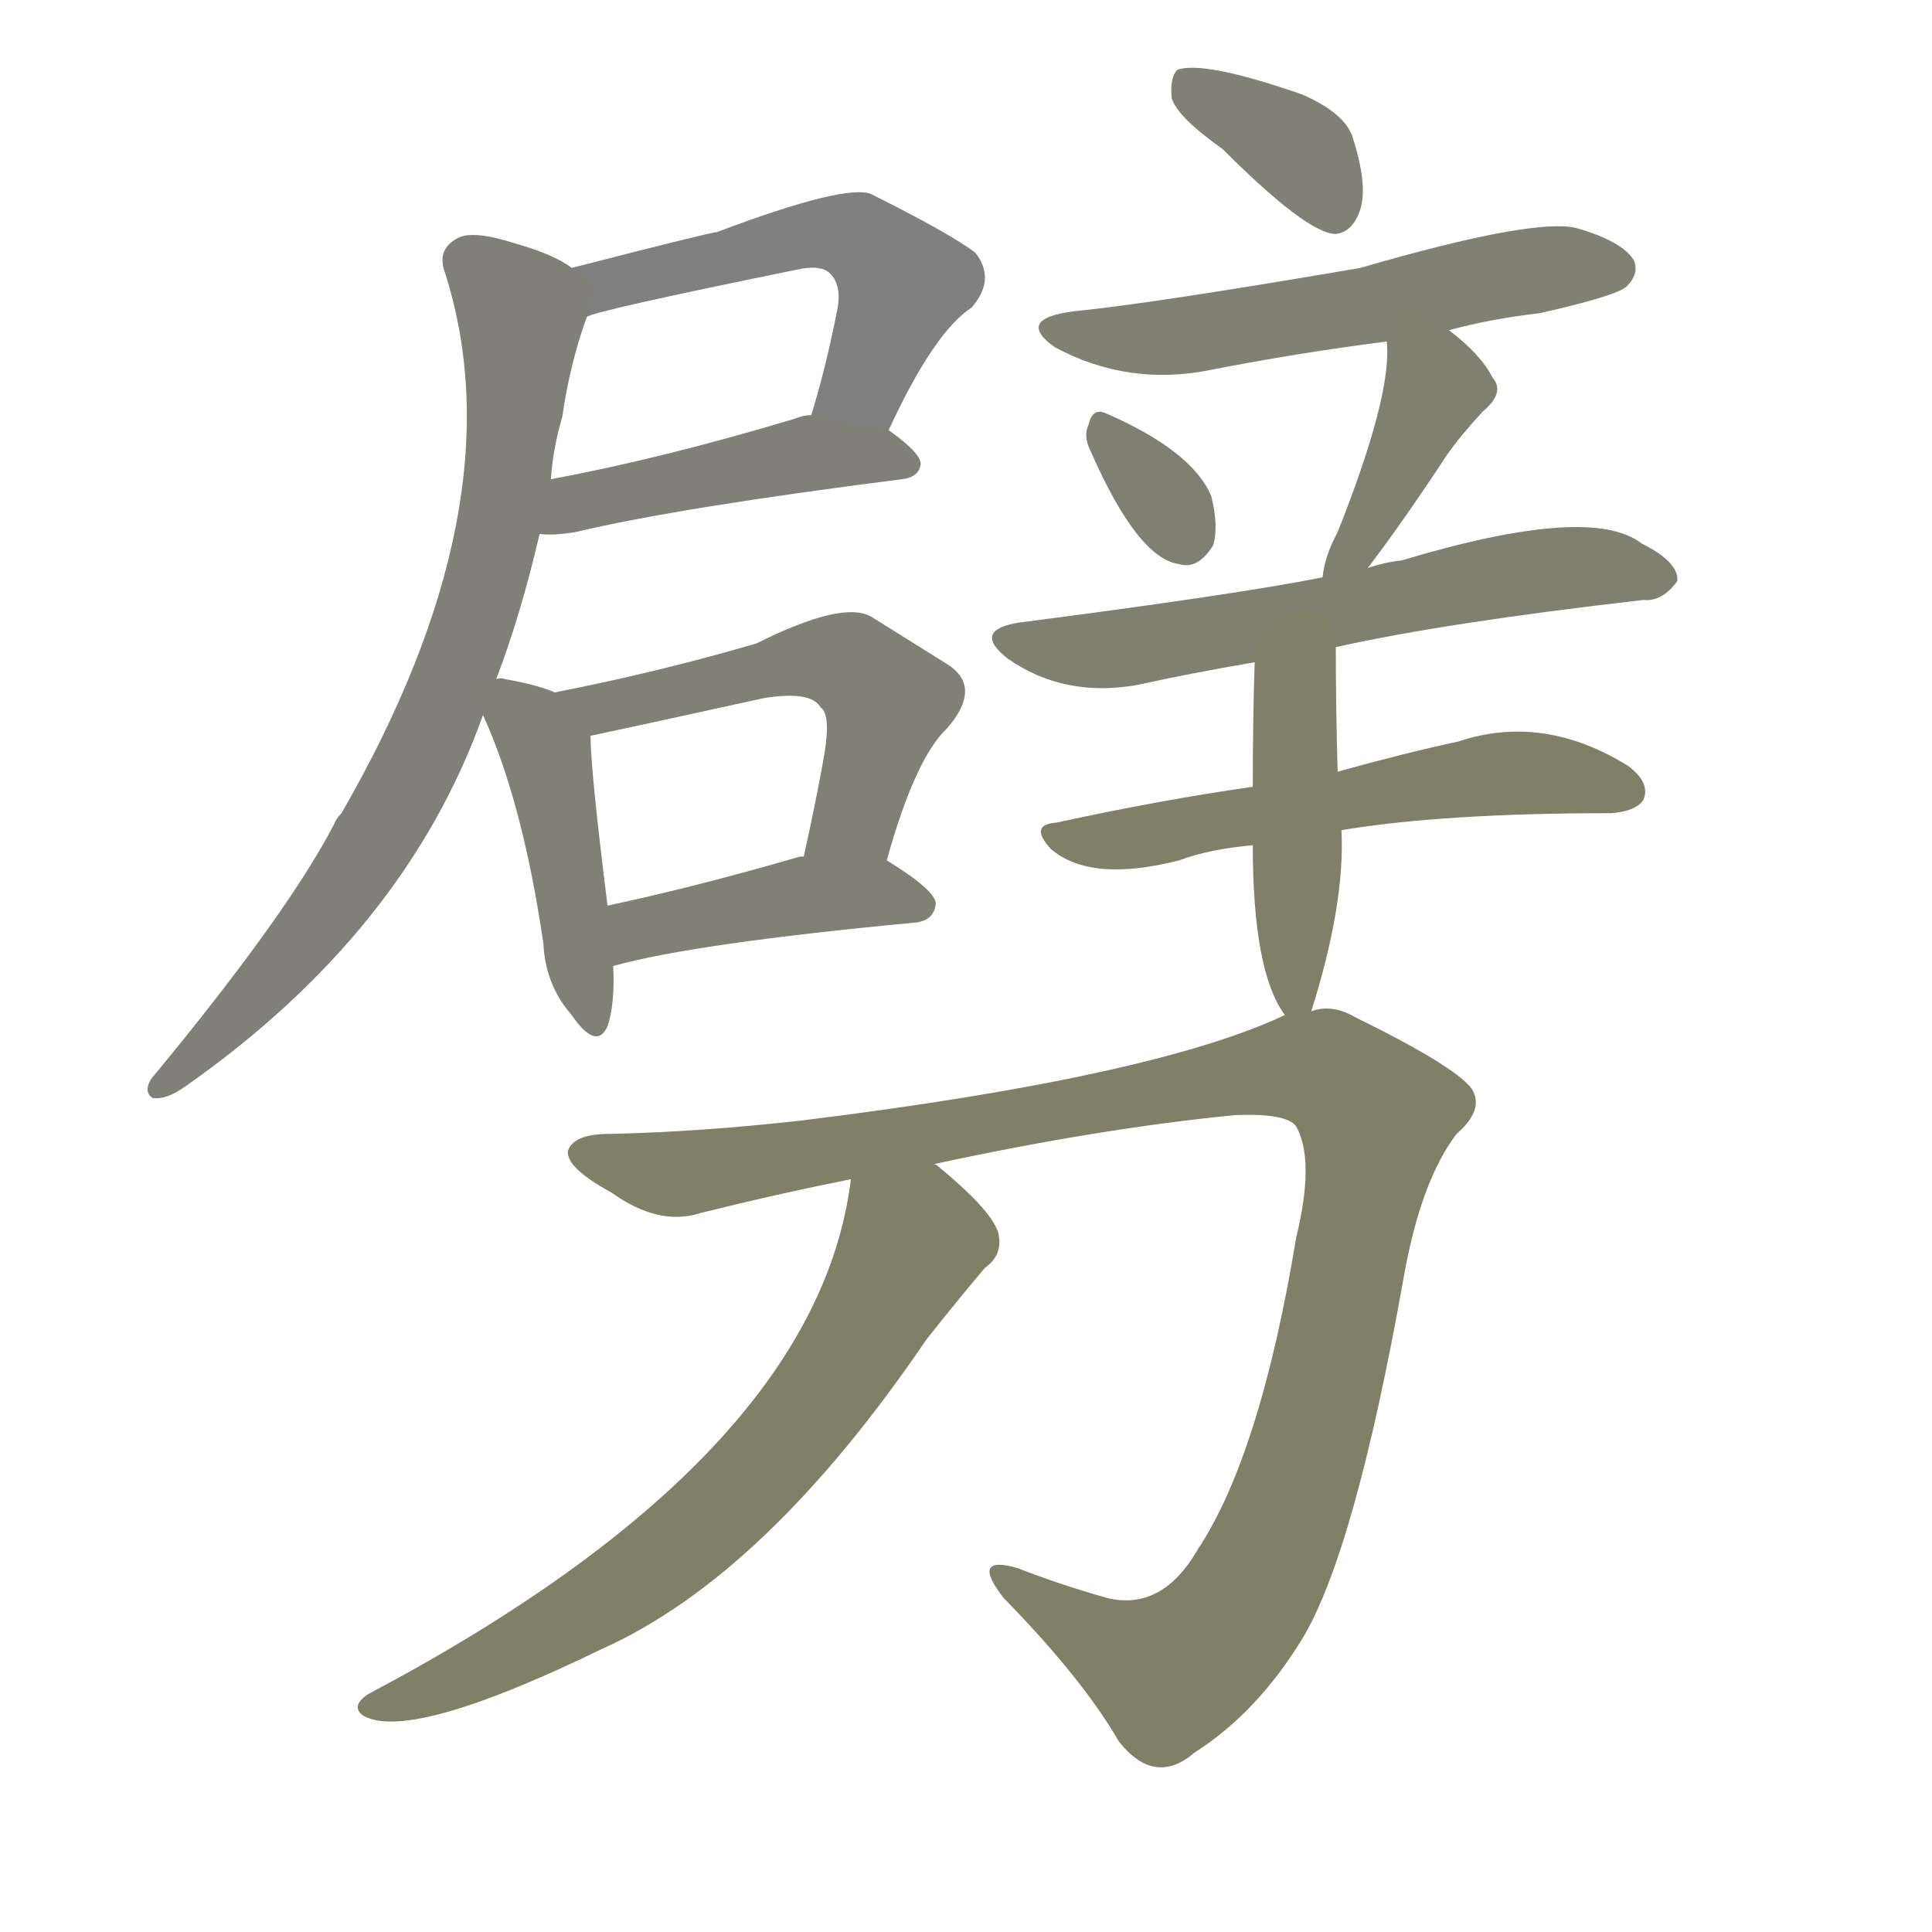<svg version="1.1" viewBox="0 0 1024 1024" xmlns="http://www.w3.org/2000/svg">
  
  <g transform="scale(1, -1) translate(0, -900)">
    <style type="text/css">
        .stroke1 {fill: #808080;}
        .stroke2 {fill: #808079;}
        .stroke3 {fill: #808078;}
        .stroke4 {fill: #808077;}
        .stroke5 {fill: #808076;}
        .stroke6 {fill: #808075;}
        .stroke7 {fill: #808074;}
        .stroke8 {fill: #808073;}
        .stroke9 {fill: #808072;}
        .stroke10 {fill: #808071;}
        .stroke11 {fill: #808070;}
        .stroke12 {fill: #808069;}
        .stroke13 {fill: #808068;}
        .stroke14 {fill: #808067;}
        .stroke15 {fill: #808066;}
        .stroke16 {fill: #808065;}
        .stroke17 {fill: #808064;}
        .stroke18 {fill: #808063;}
        .stroke19 {fill: #808062;}
        .stroke20 {fill: #808061;}
        text {
            font-family: Helvetica;
            font-size: 50px;
            fill: #808060;
            paint-order: stroke;
            stroke: #000000;
            stroke-width: 4px;
            stroke-linecap: butt;
            stroke-linejoin: miter;
            font-weight: 800;
        }
    </style>

    <path d="M 471 672 Q 495 724 515 737 Q 528 752 517 766 Q 504 776 462 797 Q 449 803 380 777 Q 377 777 303 758 C 274 751 282 723 311 732 Q 314 735 422 757 Q 435 760 440 755 Q 446 749 444 737 Q 438 706 430 680 C 421 651 458 645 471 672 Z" class="stroke1"/>
    <path d="M 286 617 Q 293 616 305 618 Q 360 631 478 646 Q 487 647 488 654 Q 488 660 471 672 L 430 680 Q 426 680 421 678 Q 351 657 292 646 C 263 640 256 618 286 617 Z" class="stroke2"/>
    <path d="M 263 540 Q 276 574 286 617 L 292 646 Q 293 662 298 679 Q 302 707 311 732 C 317 750 317 750 303 758 Q 294 765 273 771 Q 251 778 243 774 Q 231 768 236 755 Q 275 632 181 469 Q 178 466 177 463 Q 152 415 80 328 Q 76 321 81 318 Q 88 317 98 324 Q 215 406 256 521 L 263 540 Z" class="stroke3"/>
    <path d="M 294 533 Q 285 537 268 540 Q 265 541 263 540 C 247 541 247 541 256 521 Q 277 475 288 400 Q 289 378 303 362 Q 316 343 322 356 Q 326 368 325 388 L 322 420 Q 313 492 313 510 C 313 526 313 526 294 533 Z" class="stroke4"/>
    <path d="M 470 444 Q 485 498 502 514 Q 521 536 502 548 Q 486 558 462 573 Q 447 582 401 559 Q 350 544 294 533 C 265 527 284 504 313 510 Q 332 514 405 530 Q 430 534 435 525 Q 441 521 436 495 Q 432 473 426 446 C 420 417 462 415 470 444 Z" class="stroke5"/>
    <path d="M 325 388 Q 368 400 485 411 Q 495 412 496 421 Q 496 428 470 444 C 457 452 455 452 426 446 Q 425 446 424 446 Q 369 430 322 420 C 293 414 296 380 325 388 Z" class="stroke6"/>
    <path d="M 648 821 Q 693 776 708 776 Q 717 777 721 789 Q 725 802 717 827 Q 713 840 690 850 Q 638 868 624 863 Q 620 859 621 848 Q 624 838 648 821 Z" class="stroke7"/>
    <path d="M 768 725 Q 790 731 816 734 Q 856 743 862 748 Q 869 755 866 762 Q 860 772 836 779 Q 814 785 721 758 Q 610 739 569 735 Q 538 731 559 716 Q 598 695 642 704 Q 688 713 735 719 L 768 725 Z" class="stroke8"/>
    <path d="M 578 661 Q 603 604 625 601 Q 635 598 643 611 Q 646 621 642 637 Q 632 661 586 681 Q 579 684 577 675 Q 574 669 578 661 Z" class="stroke9"/>
    <path d="M 725 599 Q 744 624 767 659 Q 774 669 786 682 Q 798 692 791 700 Q 785 712 768 725 C 744 744 733 749 735 719 Q 738 691 709 618 Q 702 605 701 594 C 696 564 707 575 725 599 Z" class="stroke10"/>
    <path d="M 708 557 Q 766 570 871 582 Q 881 581 889 592 Q 890 602 870 612 Q 843 633 743 603 Q 734 602 725 599 L 701 594 Q 656 585 540 570 Q 515 566 534 551 Q 564 530 603 537 Q 630 543 665 549 L 708 557 Z" class="stroke11"/>
    <path d="M 711 460 Q 765 469 854 469 Q 867 470 871 476 Q 875 485 863 494 Q 818 522 773 507 Q 745 501 709 491 L 664 483 Q 615 476 560 464 Q 545 463 557 450 Q 578 432 625 444 Q 641 450 664 452 L 711 460 Z" class="stroke12"/>
    <path d="M 695 364 Q 713 421 711 460 L 709 491 Q 708 524 708 557 C 708 587 666 579 665 549 Q 664 518 664 483 L 664 452 Q 664 385 681 362 C 690 348 690 348 695 364 Z" class="stroke13"/>
    <path d="M 495 283 Q 583 302 655 309 Q 682 310 687 303 Q 697 285 687 244 Q 668 129 635 79 Q 616 46 587 53 Q 562 60 539 69 Q 514 76 532 53 Q 574 10 593 -23 Q 612 -47 633 -29 Q 666 -8 690 31 Q 718 77 744 223 Q 753 274 772 299 Q 787 312 780 323 Q 771 335 718 361 Q 706 368 695 364 L 681 362 Q 611 329 424 306 Q 370 300 323 299 Q 304 299 301 290 Q 300 281 324 268 Q 349 250 371 257 Q 411 267 451 275 L 495 283 Z" class="stroke14"/>
    <path d="M 451 275 Q 433 128 195 2 Q 186 -4 192 -9 Q 216 -24 319 26 Q 406 65 491 190 Q 506 209 522 228 Q 532 235 529 247 Q 525 259 497 282 Q 496 283 495 283 C 471 302 456 305 451 275 Z" class="stroke15"/>
    
    
    
    
    
    
    
    
    
    
    
    
    
    
    </g>
</svg>